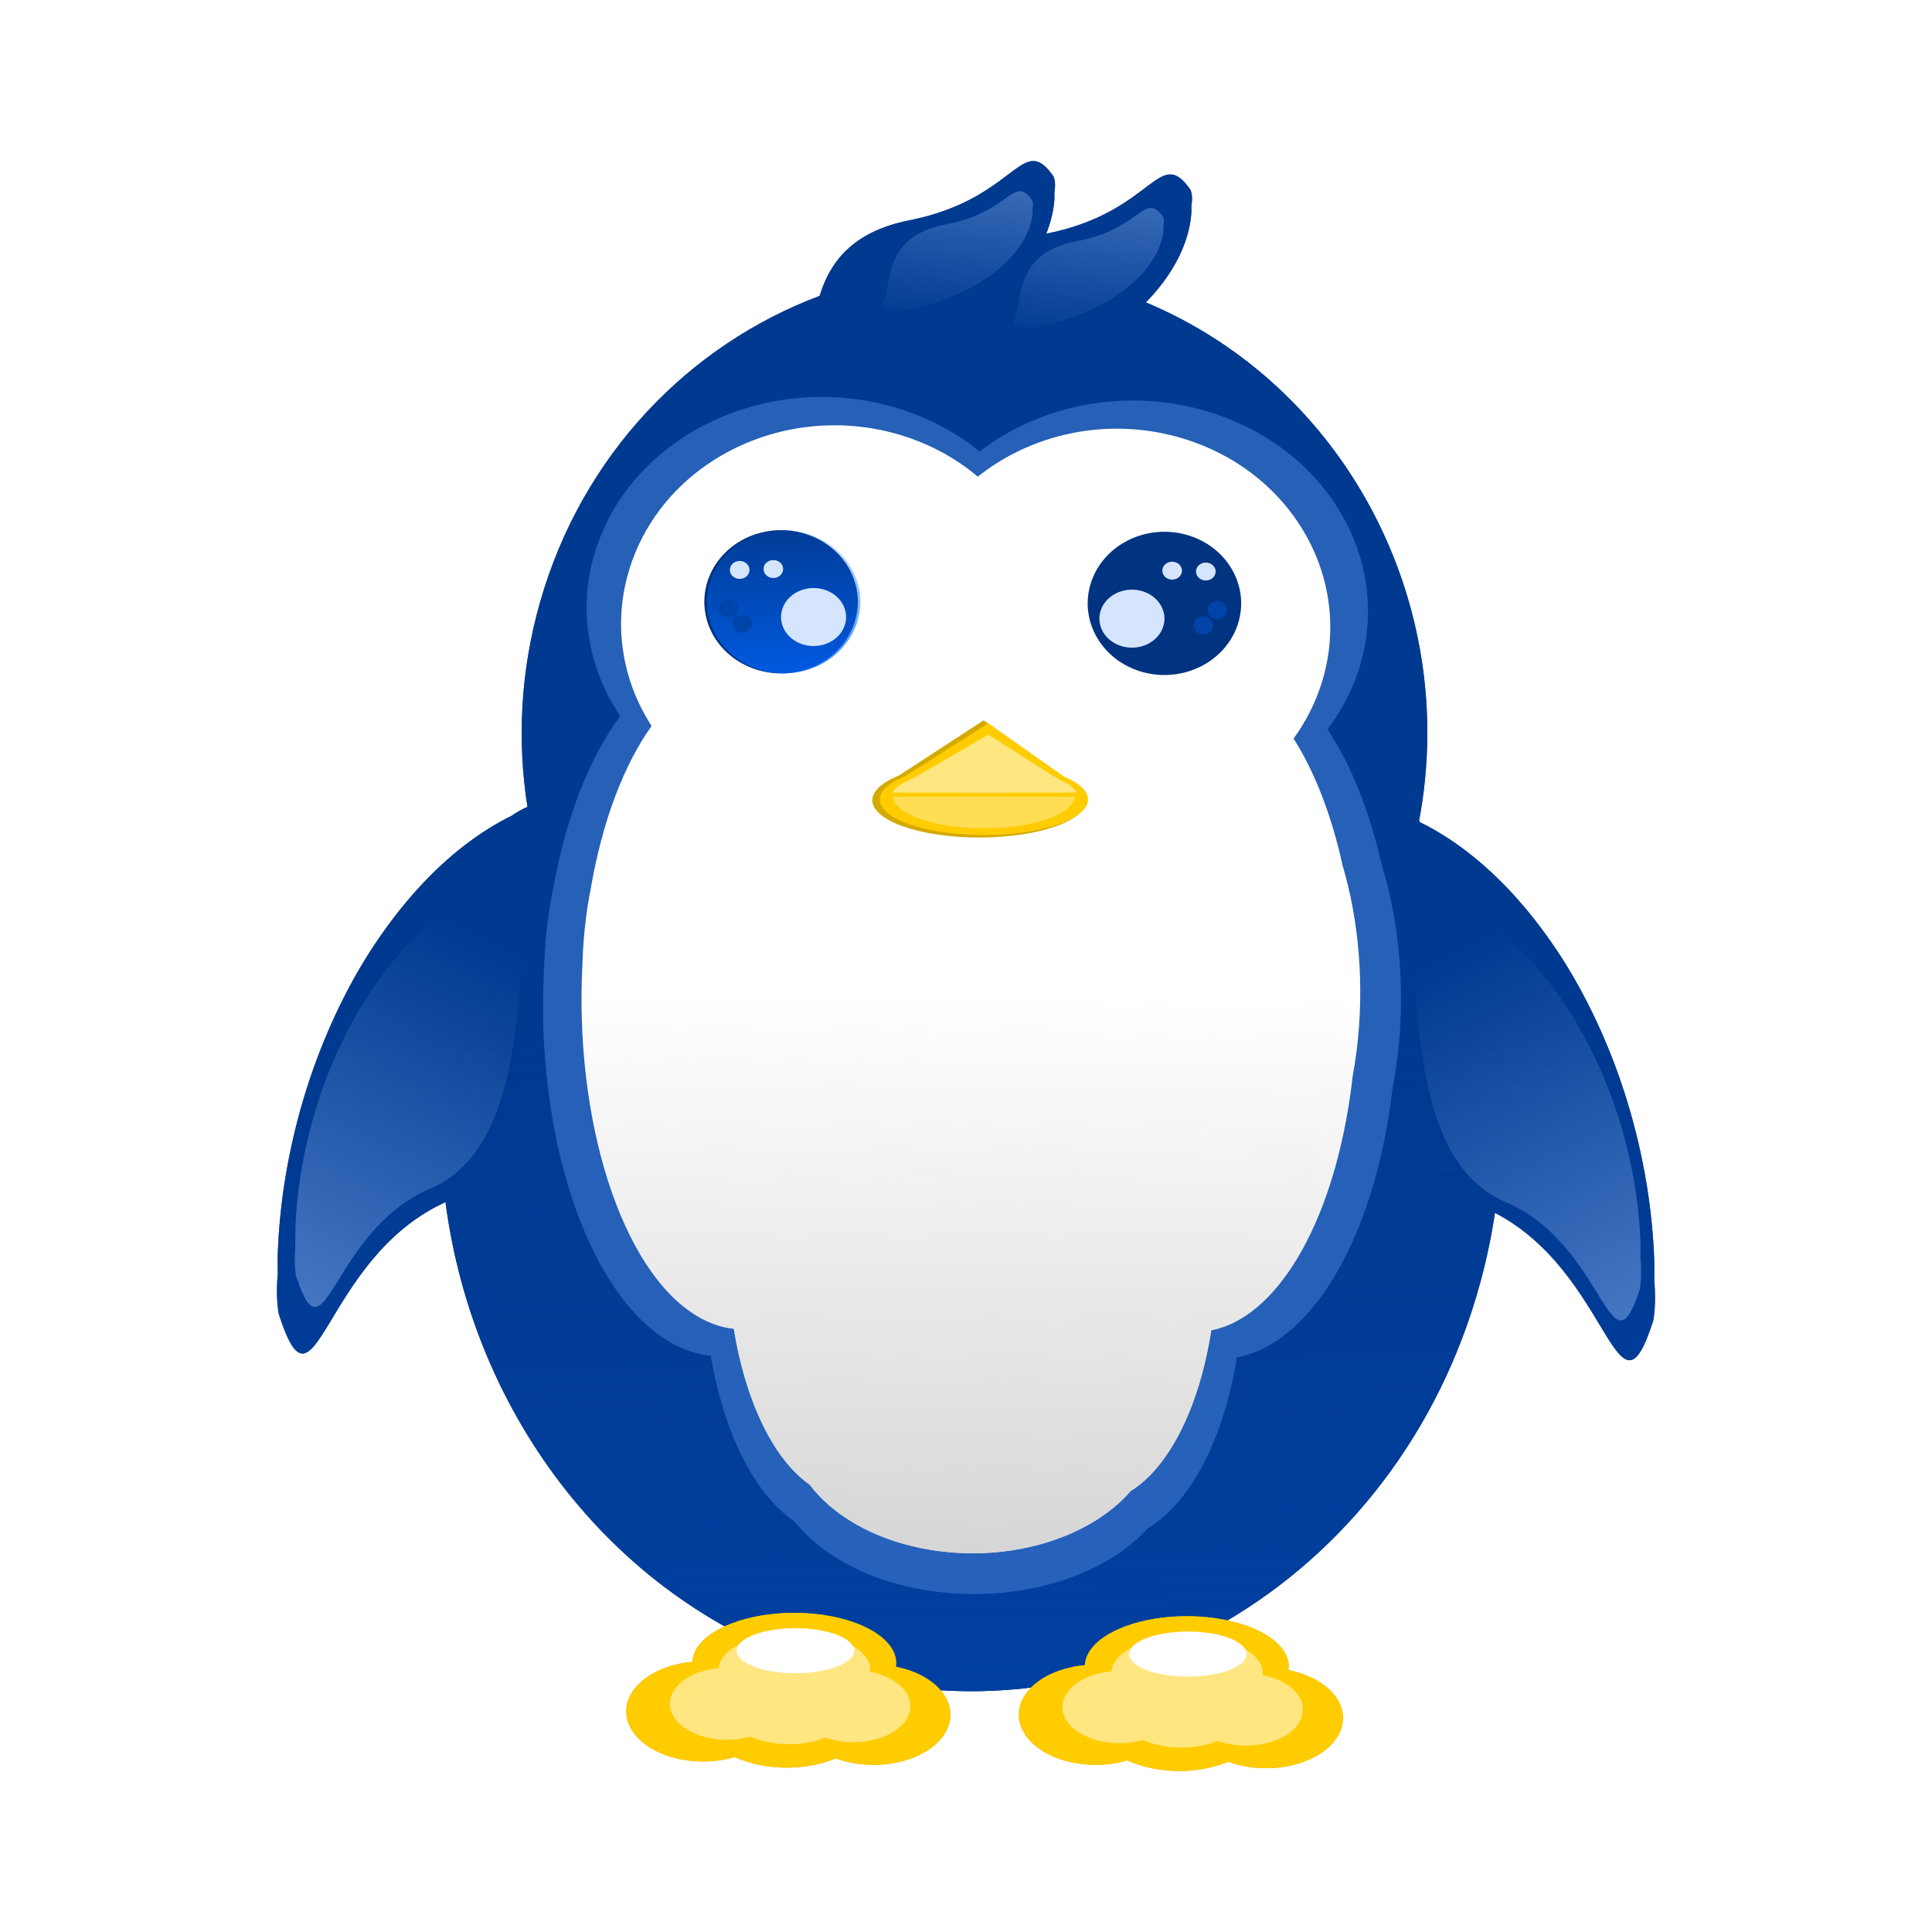 <svg:svg xmlns:dc="http://purl.org/dc/elements/1.1/" xmlns:ns1="http://sodipodi.sourceforge.net/DTD/sodipodi-0.dtd" xmlns:ns2="http://www.inkscape.org/namespaces/inkscape" xmlns:ns3="http://www.w3.org/1999/xlink" xmlns:ns5="http://creativecommons.org/ns#" xmlns:rdf="http://www.w3.org/1999/02/22-rdf-syntax-ns#" xmlns:svg="http://www.w3.org/2000/svg" height="1526.202" id="svg2" version="1.1" viewBox="-25.827 351.414 1526.202 1526.202" width="1526.202" ns1:docname="jobox.svg" ns2:version="0.48+devel r9935">
  <svg:defs id="defs4">
    <svg:linearGradient id="linearGradient6044" ns2:collect="always">
      <svg:stop id="stop6046" offset="0" style="stop-color:#5f8dd3" />
      <svg:stop id="stop6048" offset="1" style="stop-color:#5f8dd3;stop-opacity:0" />
    </svg:linearGradient>
    <svg:linearGradient id="linearGradient5575" ns2:collect="always">
      <svg:stop id="stop5577" offset="0" style="stop-color:#0066ff" />
      <svg:stop id="stop5579" offset="1" style="stop-color:#0066ff;stop-opacity:0" />
    </svg:linearGradient>
    <svg:filter color-interpolation-filters="sRGB" height="1.249" id="filter5571" width="1.232" x="-0.116" y="-.124" ns2:collect="always">
      <svg:feGaussianBlur id="feGaussianBlur5573" stdDeviation="5.861" ns2:collect="always" />
    </svg:filter>
    <svg:filter color-interpolation-filters="sRGB" height="2.062" id="filter5591" width="1.992" x="-.496" y="-.531" ns2:collect="always">
      <svg:feGaussianBlur id="feGaussianBlur5593" stdDeviation="25.053" ns2:collect="always" />
    </svg:filter>
    <svg:filter color-interpolation-filters="sRGB" height="1.858" id="filter5629" width="1.783" x="-.392" y="-.429" ns2:collect="always">
      <svg:feGaussianBlur id="feGaussianBlur5631" stdDeviation="2.533" ns2:collect="always" />
    </svg:filter>
    <svg:filter color-interpolation-filters="sRGB" height="1.818" id="filter5639" width="1.747" x="-.374" y="-.409" ns2:collect="always">
      <svg:feGaussianBlur id="feGaussianBlur5641" stdDeviation="2.416" ns2:collect="always" />
    </svg:filter>
    <svg:linearGradient gradientUnits="userSpaceOnUse" id="linearGradient5787" x1="1610.3" x2="1608.3" y1="498.75" y2="694.74" ns2:collect="always" ns3:href="#linearGradient5575" />
    <svg:filter color-interpolation-filters="sRGB" height="1.24" id="filter5868" width="1.129" x="-.064" y="-.12" ns2:collect="always">
      <svg:feGaussianBlur id="feGaussianBlur5870" stdDeviation="4.409" ns2:collect="always" />
    </svg:filter>
    <svg:linearGradient gradientTransform="translate(812.76 -177)" gradientUnits="userSpaceOnUse" id="linearGradient5895" x1="2214.3" x2="2217.9" y1="998.18" y2="452.73" ns2:collect="always">
      <svg:stop id="stop5891" offset="0" style="stop-color:#cccccc" />
      <svg:stop id="stop5893" offset="1" style="stop-color:#cccccc;stop-opacity:0" />
    </svg:linearGradient>
    <svg:filter color-interpolation-filters="sRGB" id="filter5937" ns2:collect="always">
      <svg:feGaussianBlur id="feGaussianBlur5939" stdDeviation="34.461" ns2:collect="always" />
    </svg:filter>
    <svg:linearGradient gradientUnits="userSpaceOnUse" id="linearGradient5957" x1="3040.8" x2="3030.2" y1="917.74" y2="308.01" ns2:collect="always">
      <svg:stop id="stop5953" offset="0" style="stop-color:#0044aa" />
      <svg:stop id="stop5955" offset="1" style="stop-color:#0044aa;stop-opacity:0" />
    </svg:linearGradient>
    <svg:filter color-interpolation-filters="sRGB" height="1.223" id="filter5998" width="1.106" x="-.053" y="-.111" ns2:collect="always">
      <svg:feGaussianBlur id="feGaussianBlur6000" stdDeviation="5.676" ns2:collect="always" />
    </svg:filter>
    <svg:filter color-interpolation-filters="sRGB" height="2.425" id="filter6004" width="1.547" x="-.274" y="-.713" ns2:collect="always">
      <svg:feGaussianBlur id="feGaussianBlur6006" stdDeviation="10.575" ns2:collect="always" />
    </svg:filter>
    <svg:linearGradient gradientUnits="userSpaceOnUse" id="linearGradient6036" x1="3146" x2="3124.8" y1="-434.52" y2="-238.39" ns2:collect="always" ns3:href="#linearGradient6044" />
    <svg:linearGradient gradientTransform="translate(-103.37 -13.252)" gradientUnits="userSpaceOnUse" id="linearGradient6040" x1="3146" x2="3124.8" y1="-434.52" y2="-238.39" ns2:collect="always" ns3:href="#linearGradient6044" />
    <svg:linearGradient gradientTransform="matrix(1.061 0 0 1.094 -163.38 -17.29)" gradientUnits="userSpaceOnUse" id="linearGradient6050" x1="2470.2" x2="2653.1" y1="593.84" y2="225.43" ns2:collect="always" ns3:href="#linearGradient6044" />
    <svg:linearGradient gradientTransform="matrix(-1.061 0 0 1.094 6234.4 -6.688)" gradientUnits="userSpaceOnUse" id="linearGradient6054" x1="2470.2" x2="2653.1" y1="593.84" y2="225.43" ns2:collect="always" ns3:href="#linearGradient6044" />
  </svg:defs>
  <ns1:namedview bordercolor="#666666" borderopacity="1.0" id="base" pagecolor="#ffffff" showgrid="false" showguides="true" ns2:current-layer="layer1" ns2:cx="750" ns2:cy="1300" ns2:document-units="px" ns2:guide-bbox="true" ns2:pageopacity="0.0" ns2:pageshadow="2" ns2:snap-page="false" ns2:window-height="787" ns2:window-maximized="1" ns2:window-width="1440" ns2:window-x="0" ns2:window-y="0" ns2:zoom="0.052685185">
    <ns2:grid empspacing="5" enabled="true" id="grid4132" snapvisiblegridlinesonly="true" type="xygrid" visible="true" />
  </ns1:namedview>
  <svg:g id="layer1" transform="translate(0 1052.4)" ns2:groupmode="layer" ns2:label="Capa 1">
    <svg:g id="g6305" transform="translate(-2296.7 -189.81)">
      <svg:path d="m3086.6-383.97c-15.633 0.749-33.527 34.166-97.438 46.844-46.431 9.21-63.185 34.651-70.812 59.688-103.25 38.713-187.82 125.64-220.97 242.34-15.388 54.179-18.064 109.07-9.844 161.31-3.978 1.681-8.219 4.077-12.687 7.125-2.792 1.386-5.569 2.807-8.344 4.344-6.571 3.64-13.082 7.697-19.5 12.188-6.418 4.491-12.748 9.39-18.969 14.688-6.221 5.297-12.332 10.973-18.312 17.031-5.98 6.058-11.837 12.538-17.531 19.312-5.695 6.775-11.229 13.897-16.594 21.344-5.365 7.447-10.603 15.177-15.594 23.25-4.991 8.073-9.771 16.47-14.344 25.125-4.572 8.655-8.89 17.589-13 26.781-4.109 9.192-7.991 18.659-11.594 28.344-3.603 9.684-6.948 19.587-10 29.719-3.051 10.132-5.825 20.466-8.281 31-2.456 10.532-4.549 21.021-6.281 31.406-1.732 10.385-3.096 20.694-4.125 30.875-1.029 10.18-1.716 20.238-2.062 30.156-0.185 5.304-0.037 10.44-0.031 15.656 0.015-0.008 0.017-0.054 0.031-0.062-1.061 12.457-0.838 23.406 0.781 32.375 29.499 91.838 33.656-43.968 131.69-88.406 22.098 169.27 134.32 317.34 297.75 368.31l0.094 0.031c222.13 69.238 454.72-67.092 519.53-304.53 5.025-18.408 8.898-36.89 11.656-55.344 91.595 47.369 96.213 174.94 125.03 85.219 1.619-8.969 1.843-19.918 0.781-32.375 0.014 0.009 0.016 0.054 0.031 0.062 0.01-5.216 0.154-10.384-0.031-15.688-0.346-9.918-1.034-19.976-2.062-30.156-1.029-10.181-2.393-20.459-4.125-30.844-1.732-10.385-3.826-20.874-6.281-31.406-2.456-10.534-5.23-20.868-8.281-31-3.052-10.132-6.397-20.034-10-29.719-3.603-9.684-7.484-19.152-11.594-28.344-4.11-9.192-8.459-18.126-13.031-26.781-4.572-8.655-9.322-17.052-14.312-25.125-4.991-8.073-10.229-15.803-15.594-23.25-5.365-7.447-10.899-14.569-16.594-21.344-5.695-6.775-11.551-13.254-17.531-19.312-5.98-6.058-12.091-11.734-18.313-17.031-6.221-5.297-12.55-10.197-18.969-14.688-6.418-4.491-12.929-8.548-19.5-12.188-2.775-1.537-5.552-2.989-8.344-4.375-0.18-0.123-0.352-0.223-0.531-0.344-0.216-0.367-0.439-0.727-0.656-1.094 32.317-171.7-58.505-343.58-215.84-409.44 3.434-3.513 6.671-7.115 9.688-10.812 3.071-3.764 5.93-7.624 8.531-11.562 2.601-3.938 4.969-7.968 7.063-12.062 2.093-4.094 3.867-8.151 5.344-12.188 1.477-4.037 2.654-8.043 3.531-12 0.877-3.957 1.455-7.863 1.75-11.719 0.158-2.062 0.036-4.066 0.031-6.094-0.013 0-0.019 0.028-0.031 0.031 0.905-4.842 0.724-9.108-0.656-12.594-25.316-35.936-28.723 17.815-113.94 34.719 0.388-0.97 0.741-1.94 1.094-2.906 1.476-4.037 2.654-8.043 3.531-12 0.877-3.957 1.455-7.863 1.75-11.719 0.158-2.062 0.036-4.066 0.031-6.094-0.013 0-0.019 0.028-0.031 0.031 0.905-4.842 0.724-9.108-0.656-12.594-6.329-8.984-11.289-12.375-16.5-12.125z" id="path5915" style="filter:url(#filter5937);fill:#002255" ns2:connector-curvature="0" />
      <svg:path d="m3086.6-383.97c-15.633 0.749-33.527 34.166-97.438 46.844-46.431 9.21-63.185 34.651-70.812 59.688-103.25 38.713-187.82 125.64-220.97 242.34-15.388 54.179-18.064 109.07-9.844 161.31-3.978 1.681-8.219 4.077-12.687 7.125-2.792 1.386-5.569 2.807-8.344 4.344-6.571 3.64-13.082 7.697-19.5 12.188-6.418 4.491-12.748 9.39-18.969 14.688-6.221 5.297-12.332 10.973-18.312 17.031-5.98 6.058-11.837 12.538-17.531 19.312-5.695 6.775-11.229 13.897-16.594 21.344-5.365 7.447-10.603 15.177-15.594 23.25-4.991 8.073-9.771 16.47-14.344 25.125-4.572 8.655-8.89 17.589-13 26.781-4.109 9.192-7.991 18.659-11.594 28.344-3.603 9.684-6.948 19.587-10 29.719-3.051 10.132-5.825 20.466-8.281 31-2.456 10.532-4.549 21.021-6.281 31.406-1.732 10.385-3.096 20.694-4.125 30.875-1.029 10.18-1.716 20.238-2.062 30.156-0.185 5.304-0.037 10.44-0.031 15.656 0.015-0.008 0.017-0.054 0.031-0.062-1.061 12.457-0.838 23.406 0.781 32.375 29.499 91.838 33.656-43.968 131.69-88.406 22.098 169.27 134.32 317.34 297.75 368.31l0.094 0.031c222.13 69.238 454.72-67.092 519.53-304.53 5.025-18.408 8.898-36.89 11.656-55.344 91.595 47.369 96.213 174.94 125.03 85.219 1.619-8.969 1.843-19.918 0.781-32.375 0.014 0.009 0.016 0.054 0.031 0.062 0.01-5.216 0.154-10.384-0.031-15.688-0.346-9.918-1.034-19.976-2.062-30.156-1.029-10.181-2.393-20.459-4.125-30.844-1.732-10.385-3.826-20.874-6.281-31.406-2.456-10.534-5.23-20.868-8.281-31-3.052-10.132-6.397-20.034-10-29.719-3.603-9.684-7.484-19.152-11.594-28.344-4.11-9.192-8.459-18.126-13.031-26.781-4.572-8.655-9.322-17.052-14.312-25.125-4.991-8.073-10.229-15.803-15.594-23.25-5.365-7.447-10.899-14.569-16.594-21.344-5.695-6.775-11.551-13.254-17.531-19.312-5.98-6.058-12.091-11.734-18.313-17.031-6.221-5.297-12.55-10.197-18.969-14.688-6.418-4.491-12.929-8.548-19.5-12.188-2.775-1.537-5.552-2.989-8.344-4.375-0.18-0.123-0.352-0.223-0.531-0.344-0.216-0.367-0.439-0.727-0.656-1.094 32.317-171.7-58.505-343.58-215.84-409.44 3.434-3.513 6.671-7.115 9.688-10.812 3.071-3.764 5.93-7.624 8.531-11.562 2.601-3.938 4.969-7.968 7.063-12.062 2.093-4.094 3.867-8.151 5.344-12.188 1.477-4.037 2.654-8.043 3.531-12 0.877-3.957 1.455-7.863 1.75-11.719 0.158-2.062 0.036-4.066 0.031-6.094-0.013 0-0.019 0.028-0.031 0.031 0.905-4.842 0.724-9.108-0.656-12.594-25.316-35.936-28.723 17.815-113.94 34.719 0.388-0.97 0.741-1.94 1.094-2.906 1.476-4.037 2.654-8.043 3.531-12 0.877-3.957 1.455-7.863 1.75-11.719 0.158-2.062 0.036-4.066 0.031-6.094-0.013 0-0.019 0.028-0.031 0.031 0.905-4.842 0.724-9.108-0.656-12.594-6.329-8.984-11.289-12.375-16.5-12.125z" id="path5908" style="opacity:.697;fill:#0044aa" ns2:connector-curvature="0" />
      <svg:path d="m3086.6-383.97c-15.633 0.749-33.527 34.166-97.438 46.844-46.431 9.21-63.185 34.651-70.812 59.688-103.25 38.713-187.82 125.64-220.97 242.34-15.388 54.179-18.064 109.07-9.844 161.31-3.978 1.681-8.219 4.077-12.687 7.125-2.792 1.386-5.569 2.807-8.344 4.344-6.571 3.64-13.082 7.697-19.5 12.188-6.418 4.491-12.748 9.39-18.969 14.688-6.221 5.297-12.332 10.973-18.312 17.031-5.98 6.058-11.837 12.538-17.531 19.312-5.695 6.775-11.229 13.897-16.594 21.344-5.365 7.447-10.603 15.177-15.594 23.25-4.991 8.073-9.771 16.47-14.344 25.125-4.572 8.655-8.89 17.589-13 26.781-4.109 9.192-7.991 18.659-11.594 28.344-3.603 9.684-6.948 19.587-10 29.719-3.051 10.132-5.825 20.466-8.281 31-2.456 10.532-4.549 21.021-6.281 31.406-1.732 10.385-3.096 20.694-4.125 30.875-1.029 10.18-1.716 20.238-2.062 30.156-0.185 5.304-0.037 10.44-0.031 15.656 0.015-0.008 0.017-0.054 0.031-0.062-1.061 12.457-0.838 23.406 0.781 32.375 29.499 91.838 33.656-43.968 131.69-88.406 22.098 169.27 134.32 317.34 297.75 368.31l0.094 0.031c222.13 69.238 454.72-67.092 519.53-304.53 5.025-18.408 8.898-36.89 11.656-55.344 91.595 47.369 96.213 174.94 125.03 85.219 1.619-8.969 1.843-19.918 0.781-32.375 0.014 0.009 0.016 0.054 0.031 0.062 0.01-5.216 0.154-10.384-0.031-15.688-0.346-9.918-1.034-19.976-2.062-30.156-1.029-10.181-2.393-20.459-4.125-30.844-1.732-10.385-3.826-20.874-6.281-31.406-2.456-10.534-5.23-20.868-8.281-31-3.052-10.132-6.397-20.034-10-29.719-3.603-9.684-7.484-19.152-11.594-28.344-4.11-9.192-8.459-18.126-13.031-26.781-4.572-8.655-9.322-17.052-14.312-25.125-4.991-8.073-10.229-15.803-15.594-23.25-5.365-7.447-10.899-14.569-16.594-21.344-5.695-6.775-11.551-13.254-17.531-19.312-5.98-6.058-12.091-11.734-18.313-17.031-6.221-5.297-12.55-10.197-18.969-14.688-6.418-4.491-12.929-8.548-19.5-12.188-2.775-1.537-5.552-2.989-8.344-4.375-0.18-0.123-0.352-0.223-0.531-0.344-0.216-0.367-0.439-0.727-0.656-1.094 32.317-171.7-58.505-343.58-215.84-409.44 3.434-3.513 6.671-7.115 9.688-10.812 3.071-3.764 5.93-7.624 8.531-11.562 2.601-3.938 4.969-7.968 7.063-12.062 2.093-4.094 3.867-8.151 5.344-12.188 1.477-4.037 2.654-8.043 3.531-12 0.877-3.957 1.455-7.863 1.75-11.719 0.158-2.062 0.036-4.066 0.031-6.094-0.013 0-0.019 0.028-0.031 0.031 0.905-4.842 0.724-9.108-0.656-12.594-25.316-35.936-28.723 17.815-113.94 34.719 0.388-0.97 0.741-1.94 1.094-2.906 1.476-4.037 2.654-8.043 3.531-12 0.877-3.957 1.455-7.863 1.75-11.719 0.158-2.062 0.036-4.066 0.031-6.094-0.013 0-0.019 0.028-0.031 0.031 0.905-4.842 0.724-9.108-0.656-12.594-6.329-8.984-11.289-12.375-16.5-12.125z" id="path5949" style="opacity:.697;fill:url(#linearGradient5957)" ns2:connector-curvature="0" />
      <svg:path d="m2917.5-197.63c-79.469 0.952-152.33 47.909-175.75 119.84-15.097 46.369-6.64 93.888 19.063 132.28-23.709 31.992-42.569 78.628-52.813 135.69-0.021 0.115-0.042 0.229-0.062 0.344-1.708 8.217-3.161 16.752-4.313 25.594-1.549 11.891-2.5 23.842-2.906 35.719-0.01 0.157 0.01 0.312 0 0.469-7.546 131.41 33.351 258.41 99.469 296.72l0.031 0.031c10.695 6.192 21.464 9.715 32.125 10.781 9.951 59.234 33.653 108.76 66 130.66 19.598 24.933 53.555 44.725 96.969 53.25h0.031c71.428 14.016 145.66-6.895 182.41-47.812 32.394-19.282 59.388-68.031 70.25-134.84 55.324-10.14 104.56-85.841 121.06-198.16 0.726-4.939 1.355-9.894 1.937-14.844 1.363-6.99 2.533-14.196 3.5-21.625 7.06-54.208 1.871-109.44-12.219-154.97-9.466-41.568-24.077-78.363-42.688-106.47 10.552-13.974 18.911-29.619 24.469-46.688 28.732-88.244-27.783-180.66-126.25-206.41-62.575-16.363-127.02-1.858-173.06 33.531-20.197-16.422-44.748-29.1-72.687-36.406-16.924-4.426-33.984-6.579-50.781-6.688-1.265-0.008-2.52-0.015-3.781 0z" id="path4685" style="opacity:.705;fill:#3771c8" ns2:connector-curvature="0" />
      <svg:path d="m2927.8-175.22c-72.127 0.897-138.26 45.142-159.51 112.92-13.703 43.691-6.027 88.466 17.302 124.64-21.519 30.145-38.636 74.088-47.934 127.85-0.018 0.108-0.039 0.216-0.056 0.324-1.55 7.742-2.869 15.784-3.914 24.116-1.406 11.204-2.269 22.465-2.638 33.656-0.01 0.148 0 0.294 0 0.442-6.849 123.82 30.27 243.49 90.28 279.59l0.028 0.029c9.707 5.834 19.481 9.154 29.157 10.159 9.032 55.813 30.544 102.48 59.903 123.11 17.788 23.493 48.607 42.142 88.01 50.175h0.028c64.829 13.207 132.21-6.497 165.55-45.052 29.401-18.169 53.901-64.103 63.76-127.06 50.213-9.555 94.897-80.884 109.88-186.71 0.659-4.654 1.23-9.323 1.758-13.987 1.237-6.587 2.299-13.377 3.177-20.376 6.408-51.078 1.698-103.12-11.09-146.02-8.592-39.168-21.853-73.838-38.744-100.32 9.577-13.167 17.164-27.909 22.208-43.992 26.076-83.149-25.218-170.23-114.59-194.49-56.794-15.418-115.28-1.75-157.07 31.595-18.331-15.474-40.614-27.42-65.972-34.304-15.361-4.17-30.844-6.199-46.09-6.301-1.148-0.008-2.287-0.014-3.432 0z" id="path4731" style="fill:#ffffff" ns2:connector-curvature="0" />
      <svg:path d="m2927.8-175.22c-72.127 0.897-138.26 45.142-159.51 112.92-13.703 43.691-6.027 88.466 17.302 124.64-21.519 30.145-38.636 74.088-47.934 127.85-0.018 0.108-0.039 0.216-0.056 0.324-1.55 7.742-2.869 15.784-3.914 24.116-1.406 11.204-2.269 22.465-2.638 33.656-0.01 0.148 0 0.294 0 0.442-6.849 123.82 30.27 243.49 90.28 279.59l0.028 0.029c9.707 5.834 19.481 9.154 29.157 10.159 9.032 55.813 30.544 102.48 59.903 123.11 17.788 23.493 48.607 42.142 88.01 50.175h0.028c64.829 13.207 132.21-6.497 165.55-45.052 29.401-18.169 53.901-64.103 63.76-127.06 50.213-9.555 94.897-80.884 109.88-186.71 0.659-4.654 1.23-9.323 1.758-13.987 1.237-6.587 2.299-13.377 3.177-20.376 6.408-51.078 1.698-103.12-11.09-146.02-8.592-39.168-21.853-73.838-38.744-100.32 9.577-13.167 17.164-27.909 22.208-43.992 26.076-83.149-25.218-170.23-114.59-194.49-56.794-15.418-115.28-1.75-157.07 31.595-18.331-15.474-40.614-27.42-65.972-34.304-15.361-4.17-30.844-6.199-46.09-6.301-1.148-0.008-2.287-0.014-3.432 0z" id="path5879" style="fill:url(#linearGradient5895)" ns2:connector-curvature="0" />
      <svg:g id="g5778" transform="translate(78.411 -618.89)">
        <svg:path d="m1599.4 658.12c-32.136-8.752-50.586-40.162-41.209-70.155 9.377-29.994 43.03-47.214 75.167-38.462 32.136 8.752 50.586 40.162 41.209 70.156-9.376 29.99-43.022 47.21-75.156 38.465" id="path5720" style="filter:url(#filter5571);fill:#003380" transform="matrix(1 0 0 -1 1193.1 1186.9)" ns1:cx="1616.3834" ns1:cy="603.8158" ns1:end="8.1377021" ns1:open="true" ns1:rx="60.61438" ns1:ry="56.573421" ns1:start="1.8547061" ns1:type="arc" />
        <svg:path d="m1599.4 658.12c-32.136-8.752-50.586-40.162-41.209-70.155 9.377-29.994 43.03-47.214 75.167-38.462 32.136 8.752 50.586 40.162 41.209 70.156-9.376 29.99-43.022 47.21-75.156 38.465" id="path5722" style="fill:url(#linearGradient5787)" transform="matrix(1 0 0 -1 1195.1 1186.9)" ns1:cx="1616.3834" ns1:cy="603.8158" ns1:end="8.1377021" ns1:open="true" ns1:rx="60.61438" ns1:ry="56.573421" ns1:start="1.8547061" ns1:type="arc" />
        <svg:path d="m1599.4 658.12c-32.136-8.752-50.586-40.162-41.209-70.155 9.377-29.994 43.03-47.214 75.167-38.462 32.136 8.752 50.586 40.162 41.209 70.156-9.376 29.99-43.022 47.21-75.156 38.465" id="path5724" style="filter:url(#filter5591);fill:#d5e5ff" transform="matrix(.424 0 0 -.405 2149.8 839.69)" ns1:cx="1616.3834" ns1:cy="603.8158" ns1:end="8.1377021" ns1:open="true" ns1:rx="60.61438" ns1:ry="56.573421" ns1:start="1.8547061" ns1:type="arc" />
        <svg:path d="m1426.1 768.38c-4.114-1.096-6.475-5.029-5.275-8.785s5.508-5.912 9.621-4.816 6.475 5.029 5.275 8.785c-1.2 3.755-5.507 5.912-9.62 4.817" id="path5726" style="filter:url(#filter5639);fill:#0044aa" transform="matrix(1 0 0 -1 1350.5 1362)" ns1:cx="1428.2906" ns1:cy="761.57648" ns1:end="8.1377021" ns1:open="true" ns1:rx="7.7587824" ns1:ry="7.084106" ns1:start="1.8547061" ns1:type="arc" />
        <svg:path d="m1426.1 768.38c-4.114-1.096-6.475-5.029-5.275-8.785s5.508-5.912 9.621-4.816 6.475 5.029 5.275 8.785c-1.2 3.755-5.507 5.912-9.62 4.817" id="path5728" style="filter:url(#filter5629);fill:#d5e5ff" transform="matrix(1 0 0 -1 1375.1 1318.8)" ns1:cx="1428.2906" ns1:cy="761.57648" ns1:end="8.1377021" ns1:open="true" ns1:rx="7.7587824" ns1:ry="7.084106" ns1:start="1.8547061" ns1:type="arc" />
        <svg:path d="m1426.1 768.38c-4.114-1.096-6.475-5.029-5.275-8.785s5.508-5.912 9.621-4.816 6.475 5.029 5.275 8.785c-1.2 3.755-5.507 5.912-9.62 4.817" id="path5730" style="filter:url(#filter5629);fill:#d5e5ff" transform="matrix(1 0 0 -1 1348.5 1319.5)" ns1:cx="1428.2906" ns1:cy="761.57648" ns1:end="8.1377021" ns1:open="true" ns1:rx="7.7587824" ns1:ry="7.084106" ns1:start="1.8547061" ns1:type="arc" />
        <svg:path d="m1426.1 768.38c-4.114-1.096-6.475-5.029-5.275-8.785s5.508-5.912 9.621-4.816 6.475 5.029 5.275 8.785c-1.2 3.755-5.507 5.912-9.62 4.817" id="path5732" style="filter:url(#filter5639);fill:#0044aa" transform="matrix(1 0 0 -1 1339.4 1349.9)" ns1:cx="1428.2906" ns1:cy="761.57648" ns1:end="8.1377021" ns1:open="true" ns1:rx="7.7587824" ns1:ry="7.084106" ns1:start="1.8547061" ns1:type="arc" ns2:transform-center-x="-0.33733837" />
      </svg:g>
      <svg:g id="g5789" transform="matrix(-1 0 0 1 6000.2 -617.61)">
        <svg:path d="m1599.4 658.12c-32.136-8.752-50.586-40.162-41.209-70.155 9.377-29.994 43.03-47.214 75.167-38.462 32.136 8.752 50.586 40.162 41.209 70.156-9.376 29.99-43.022 47.21-75.156 38.465" id="path5791" style="filter:url(#filter5571);fill:#003380" transform="matrix(1 0 0 -1 1193.1 1186.9)" ns1:cx="1616.3834" ns1:cy="603.8158" ns1:end="8.1377021" ns1:open="true" ns1:rx="60.61438" ns1:ry="56.573421" ns1:start="1.8547061" ns1:type="arc" />
        <svg:path d="m1599.4 658.12c-32.136-8.752-50.586-40.162-41.209-70.155 9.377-29.994 43.03-47.214 75.167-38.462 32.136 8.752 50.586 40.162 41.209 70.156-9.376 29.99-43.022 47.21-75.156 38.465" id="path5793" style="fill:url(#linearGradient5787)" transform="matrix(1 0 0 -1 1195.1 1186.9)" ns1:cx="1616.3834" ns1:cy="603.8158" ns1:end="8.1377021" ns1:open="true" ns1:rx="60.61438" ns1:ry="56.573421" ns1:start="1.8547061" ns1:type="arc" />
        <svg:path d="m1599.4 658.12c-32.136-8.752-50.586-40.162-41.209-70.155 9.377-29.994 43.03-47.214 75.167-38.462 32.136 8.752 50.586 40.162 41.209 70.156-9.376 29.99-43.022 47.21-75.156 38.465" id="path5795" style="filter:url(#filter5591);fill:#d5e5ff" transform="matrix(.424 0 0 -.405 2149.8 839.69)" ns1:cx="1616.3834" ns1:cy="603.8158" ns1:end="8.1377021" ns1:open="true" ns1:rx="60.61438" ns1:ry="56.573421" ns1:start="1.8547061" ns1:type="arc" />
        <svg:path d="m1426.1 768.38c-4.114-1.096-6.475-5.029-5.275-8.785s5.508-5.912 9.621-4.816 6.475 5.029 5.275 8.785c-1.2 3.755-5.507 5.912-9.62 4.817" id="path5797" style="filter:url(#filter5639);fill:#0044aa" transform="matrix(1 0 0 -1 1350.5 1362)" ns1:cx="1428.2906" ns1:cy="761.57648" ns1:end="8.1377021" ns1:open="true" ns1:rx="7.7587824" ns1:ry="7.084106" ns1:start="1.8547061" ns1:type="arc" />
        <svg:path d="m1426.1 768.38c-4.114-1.096-6.475-5.029-5.275-8.785s5.508-5.912 9.621-4.816 6.475 5.029 5.275 8.785c-1.2 3.755-5.507 5.912-9.62 4.817" id="path5799" style="filter:url(#filter5629);fill:#d5e5ff" transform="matrix(1 0 0 -1 1375.1 1318.8)" ns1:cx="1428.2906" ns1:cy="761.57648" ns1:end="8.1377021" ns1:open="true" ns1:rx="7.7587824" ns1:ry="7.084106" ns1:start="1.8547061" ns1:type="arc" />
        <svg:path d="m1426.1 768.38c-4.114-1.096-6.475-5.029-5.275-8.785s5.508-5.912 9.621-4.816 6.475 5.029 5.275 8.785c-1.2 3.755-5.507 5.912-9.62 4.817" id="path5801" style="filter:url(#filter5629);fill:#d5e5ff" transform="matrix(1 0 0 -1 1348.5 1319.5)" ns1:cx="1428.2906" ns1:cy="761.57648" ns1:end="8.1377021" ns1:open="true" ns1:rx="7.7587824" ns1:ry="7.084106" ns1:start="1.8547061" ns1:type="arc" />
        <svg:path d="m1426.1 768.38c-4.114-1.096-6.475-5.029-5.275-8.785s5.508-5.912 9.621-4.816 6.475 5.029 5.275 8.785c-1.2 3.755-5.507 5.912-9.62 4.817" id="path5803" style="filter:url(#filter5639);fill:#0044aa" transform="matrix(1 0 0 -1 1339.4 1349.9)" ns1:cx="1428.2906" ns1:cy="761.57648" ns1:end="8.1377021" ns1:open="true" ns1:rx="7.7587824" ns1:ry="7.084106" ns1:start="1.8547061" ns1:type="arc" ns2:transform-center-x="-0.33733837" />
      </svg:g>
      <svg:g id="g5872" transform="translate(222.73 -405.61)">
        <svg:path d="m2823.8 463.24-65.281 41.688c-7.605 2.98-13.517 6.578-16.969 10.625-12.715 14.906 12.3 30.494 55.875 34.844h0.031c43.572 4.346 89.193-4.189 101.91-19.094 7.865-9.221 1.285-18.729-15.188-25.656l-60.375-42.406z" id="path5809" style="filter:url(#filter5868);fill:#d4aa00" transform="matrix(1.028 0 0 1.049 -77.67 -22.501)" ns2:connector-curvature="0" />
        <svg:g id="g5713" transform="translate(1205.6 169.86)">
          <svg:path d="m1623.2 295.94-65.281 41.688c-7.605 2.98-13.517 6.578-16.969 10.625-12.715 14.906 12.3 30.494 55.875 34.844h0.031c43.572 4.346 89.193-4.189 101.91-19.094 7.865-9.221 1.285-18.729-15.188-25.656l-60.3-42.41z" id="path5702" style="fill:#ffcc00" ns2:connector-curvature="0" />
          <svg:path d="m1547.8 350.58c0-0.468 1.457-2.395 2.812-3.719 2.307-2.253 7.367-5.18 12.344-7.141 1.022-0.403 15.041-8.416 31.153-17.807l29.294-17.075 0.733 0.488c0.403 0.268 12.583 8.087 27.066 17.375 21.168 13.576 26.884 17.121 29.146 18.081 3.178 1.347 6.792 3.461 8.952 5.235 1.347 1.106 3.774 4.064 3.774 4.598 0 0.134-30.631 0.231-72.637 0.231-49.177 0-72.637-0.086-72.637-0.266z" id="path5709" style="fill:#ffe680" ns2:connector-curvature="0" />
          <svg:path d="m1609.4 378.69c-0.694-0.058-3.152-0.248-5.463-0.422-17.984-1.354-34.435-5.469-44.686-11.177-6.474-3.605-10.63-8.017-11.354-12.053l-0.195-1.085h72.026 72.026l-0.172 0.952c-0.535 2.969-4.009 7.449-7.774 10.024-9.704 6.636-25.123 11.033-46.392 13.231-4.043 0.418-24.682 0.808-28.016 0.529z" id="path5711" style="fill:#ffdd55" ns2:connector-curvature="0" />
        </svg:g>
      </svg:g>
      <svg:g id="g6010" transform="translate(-477.08 -106.02)">
        <svg:path d="m3684 871.57c-34.314 0.298-65.725 11.476-75.844 28.531-2.002 3.375-3.018 6.769-3.188 10.125-22.865 2.128-42.859 12.692-49.75 28.094-9.392 20.991 9.094 42.969 41.281 49.094 14.476 2.753 29.261 1.822 42-1.938 6.247 2.834 13.291 5.074 21.031 6.531 20.66 3.886 41.859 1.48 58.625-5.5 4.013 1.483 8.348 2.683 12.969 3.562 32.184 6.12 65.891-5.949 75.281-26.937 9.33-20.854-8.86-42.678-40.656-48.969 2.847-18.274-20.553-35.662-57.75-41-8.003-1.149-16.081-1.662-24-1.594z" id="path5976" style="filter:url(#filter5998);fill:#d4aa00" ns2:connector-curvature="0" />
        <svg:path d="m3684 871.57c-34.314 0.298-65.725 11.476-75.844 28.531-2.002 3.375-3.018 6.769-3.188 10.125-22.865 2.128-42.859 12.692-49.75 28.094-9.392 20.991 9.094 42.969 41.281 49.094 14.476 2.753 29.261 1.822 42-1.938 6.247 2.834 13.291 5.074 21.031 6.531 20.66 3.886 41.859 1.48 58.625-5.5 4.013 1.483 8.348 2.683 12.969 3.562 32.184 6.12 65.891-5.949 75.281-26.937 9.33-20.854-8.86-42.678-40.656-48.969 2.847-18.274-20.553-35.662-57.75-41-8.003-1.149-16.081-1.662-24-1.594z" id="path5972" style="fill:#ffcc00" ns2:connector-curvature="0" />
        <svg:path d="m3684.6 887.41c-25.458 0.214-48.762 8.256-56.269 20.526-1.486 2.428-2.239 4.87-2.365 7.284-16.964 1.531-31.798 9.131-36.91 20.211-6.968 15.102 6.747 30.912 30.627 35.319 10.74 1.98 21.709 1.311 31.16-1.394 4.635 2.039 9.861 3.65 15.603 4.699 15.328 2.796 31.055 1.064 43.494-3.957 2.978 1.067 6.194 1.93 9.622 2.563 23.878 4.403 48.885-4.28 55.852-19.379 6.922-15.002-6.574-30.703-30.163-35.229 2.112-13.146-15.248-25.656-42.845-29.496-5.937-0.826-11.931-1.196-17.806-1.147z" id="path5974" style="fill:#ffe680" ns2:connector-curvature="0" />
        <svg:path d="m3671.5 938.26c-24.592-2.754-38.711-12.639-31.535-22.079 7.176-9.439 32.929-14.859 57.521-12.104 24.592 2.754 38.711 12.639 31.535 22.079-7.175 9.438-32.922 14.857-57.512 12.105" id="path6002" style="filter:url(#filter6004);fill:#ffffff" transform="translate(1.874 -19.678)" ns1:cx="3684.5376" ns1:cy="921.17316" ns1:end="8.1377021" ns1:open="true" ns1:rx="46.384693" ns1:ry="17.804226" ns1:start="1.8547061" ns1:type="arc" />
      </svg:g>
      <svg:g id="g6016" transform="translate(-787.17 -108.67)">
        <svg:path d="m3684 871.57c-34.314 0.298-65.725 11.476-75.844 28.531-2.002 3.375-3.018 6.769-3.188 10.125-22.865 2.128-42.859 12.692-49.75 28.094-9.392 20.991 9.094 42.969 41.281 49.094 14.476 2.753 29.261 1.822 42-1.938 6.247 2.834 13.291 5.074 21.031 6.531 20.66 3.886 41.859 1.48 58.625-5.5 4.013 1.483 8.348 2.683 12.969 3.562 32.184 6.12 65.891-5.949 75.281-26.937 9.33-20.854-8.86-42.678-40.656-48.969 2.847-18.274-20.553-35.662-57.75-41-8.003-1.149-16.081-1.662-24-1.594z" id="path6018" style="filter:url(#filter5998);fill:#d4aa00" ns2:connector-curvature="0" />
        <svg:path d="m3684 871.57c-34.314 0.298-65.725 11.476-75.844 28.531-2.002 3.375-3.018 6.769-3.188 10.125-22.865 2.128-42.859 12.692-49.75 28.094-9.392 20.991 9.094 42.969 41.281 49.094 14.476 2.753 29.261 1.822 42-1.938 6.247 2.834 13.291 5.074 21.031 6.531 20.66 3.886 41.859 1.48 58.625-5.5 4.013 1.483 8.348 2.683 12.969 3.562 32.184 6.12 65.891-5.949 75.281-26.937 9.33-20.854-8.86-42.678-40.656-48.969 2.847-18.274-20.553-35.662-57.75-41-8.003-1.149-16.081-1.662-24-1.594z" id="path6020" style="fill:#ffcc00" ns2:connector-curvature="0" />
        <svg:path d="m3684.6 887.41c-25.458 0.214-48.762 8.256-56.269 20.526-1.486 2.428-2.239 4.87-2.365 7.284-16.964 1.531-31.798 9.131-36.91 20.211-6.968 15.102 6.747 30.912 30.627 35.319 10.74 1.98 21.709 1.311 31.16-1.394 4.635 2.039 9.861 3.65 15.603 4.699 15.328 2.796 31.055 1.064 43.494-3.957 2.978 1.067 6.194 1.93 9.622 2.563 23.878 4.403 48.885-4.28 55.852-19.379 6.922-15.002-6.574-30.703-30.163-35.229 2.112-13.146-15.248-25.656-42.845-29.496-5.937-0.826-11.931-1.196-17.806-1.147z" id="path6022" style="fill:#ffe680" ns2:connector-curvature="0" />
        <svg:path d="m3671.5 938.26c-24.592-2.754-38.711-12.639-31.535-22.079 7.176-9.439 32.929-14.859 57.521-12.104 24.592 2.754 38.711 12.639 31.535 22.079-7.175 9.438-32.922 14.857-57.512 12.105" id="path6024" style="filter:url(#filter6004);fill:#ffffff" transform="translate(1.874 -19.678)" ns1:cx="3684.5376" ns1:cy="921.17316" ns1:end="8.1377021" ns1:open="true" ns1:rx="46.384693" ns1:ry="17.804226" ns1:start="1.8547061" ns1:type="arc" />
      </svg:g>
      <svg:path d="m3083-252.09c3.616-0.053 7.897-0.804 12.698-2.201 1.426-0.302 2.852-0.615 4.27-0.95 3.357-0.793 6.684-1.678 9.963-2.657 3.279-0.979 6.504-2.045 9.683-3.2 3.179-1.155 6.309-2.393 9.364-3.714 3.055-1.321 6.043-2.731 8.952-4.208 2.91-1.477 5.743-3.031 8.484-4.654 2.741-1.623 5.41-3.311 7.96-5.071s4.987-3.591 7.323-5.478 4.549-3.833 6.649-5.837c2.1-2.004 4.077-4.065 5.918-6.176 1.841-2.111 3.554-4.268 5.113-6.477 1.559-2.208 2.978-4.462 4.233-6.758 1.255-2.296 2.318-4.582 3.203-6.845 0.885-2.264 1.591-4.51 2.116-6.729s0.872-4.412 1.049-6.574c0.094-1.156 0.022-2.276 0.019-3.413-0.01 0-0.011 0.008-0.019 0.01 0.542-2.715 0.434-5.104-0.393-7.059-15.172-20.153-17.214 9.989-68.284 19.469-51.591 9.577-42.072 50.48-49.836 63.111-2.258 3.674 5.682 5.496 11.537 5.41z" id="path6028" style="fill:url(#linearGradient6036)" ns1:nodetypes="ccsscccssscscscsccccsssc" ns2:connector-curvature="0" />
      <svg:path d="m2979.6-265.35c3.616-0.053 7.897-0.804 12.698-2.201 1.426-0.302 2.852-0.615 4.27-0.95 3.357-0.793 6.684-1.678 9.963-2.657 3.279-0.979 6.504-2.045 9.683-3.2 3.179-1.155 6.309-2.393 9.364-3.714 3.055-1.321 6.043-2.731 8.952-4.208 2.91-1.477 5.743-3.031 8.484-4.654 2.741-1.623 5.41-3.311 7.96-5.071s4.987-3.591 7.323-5.478 4.549-3.833 6.649-5.837c2.1-2.004 4.077-4.065 5.918-6.176 1.841-2.111 3.554-4.268 5.113-6.477 1.559-2.208 2.978-4.462 4.233-6.758 1.255-2.296 2.318-4.582 3.203-6.845 0.885-2.264 1.591-4.51 2.116-6.729s0.872-4.412 1.049-6.574c0.094-1.156 0.022-2.276 0.019-3.413-0.01 0-0.011 0.008-0.019 0.01 0.542-2.715 0.434-5.104-0.393-7.059-15.172-20.153-17.214 9.989-68.284 19.469-51.591 9.577-42.072 50.48-49.836 63.111-2.258 3.674 5.682 5.496 11.537 5.41z" id="path6038" style="fill:url(#linearGradient6040)" ns1:nodetypes="ccsscccssscscscsccccsssc" ns2:connector-curvature="0" />
      <svg:path d="m2670.8 183.21c-5.631 0.189-12.298 2.867-19.773 7.85-2.221 1.077-4.442 2.194-6.649 3.389-5.228 2.83-10.409 5.984-15.515 9.475-5.106 3.491-10.128 7.294-15.078 11.412-4.95 4.118-9.824 8.534-14.582 13.245-4.758 4.71-9.41 9.741-13.94 15.008-4.531 5.267-8.943 10.81-13.211 16.599-4.268 5.79-8.424 11.81-12.395 18.086-3.971 6.277-7.765 12.809-11.403 19.539-3.638 6.729-7.084 13.672-10.353 20.818-3.269 7.147-6.35 14.499-9.216 22.028-2.866 7.529-5.534 15.224-7.962 23.101-2.428 7.877-4.637 15.914-6.591 24.104-1.954 8.189-3.609 16.34-4.987 24.414-1.378 8.074-2.477 16.085-3.296 24-0.819 7.915-1.358 15.735-1.633 23.447-0.146 4.123-0.034 8.117-0.03 12.173 0.016 0 0.018-0.036 0.03-0.036-0.844 9.685-0.676 18.203 0.613 25.175 23.627 71.88 26.806-35.629 106.33-69.44 80.338-34.156 65.516-180.04 77.606-225.09 3.517-13.104-8.849-19.603-17.965-19.297z" id="path6042" style="fill:url(#linearGradient6050)" ns1:nodetypes="ccsscccssscscscsccccsssc" ns2:connector-curvature="0" />
      <svg:path d="m3400.2 193.81c5.631 0.189 12.298 2.867 19.773 7.85 2.221 1.077 4.442 2.194 6.649 3.389 5.228 2.83 10.409 5.984 15.515 9.475 5.106 3.491 10.128 7.294 15.078 11.412 4.95 4.118 9.824 8.534 14.582 13.245 4.758 4.71 9.41 9.741 13.94 15.008 4.531 5.267 8.943 10.81 13.211 16.599 4.268 5.79 8.424 11.81 12.395 18.086 3.971 6.277 7.765 12.809 11.403 19.539 3.638 6.729 7.084 13.672 10.353 20.818 3.269 7.147 6.35 14.499 9.216 22.028 2.866 7.529 5.534 15.224 7.962 23.101 2.428 7.877 4.637 15.914 6.591 24.104 1.954 8.189 3.609 16.34 4.987 24.414 1.378 8.074 2.477 16.085 3.296 24 0.819 7.915 1.358 15.735 1.633 23.447 0.146 4.123 0.034 8.117 0.03 12.173-0.016 0-0.018-0.036-0.03-0.036 0.844 9.685 0.676 18.203-0.613 25.175-23.627 71.88-26.806-35.629-106.33-69.44-80.338-34.156-65.516-180.04-77.606-225.09-3.517-13.104 8.849-19.603 17.965-19.297z" id="path6052" style="fill:url(#linearGradient6054)" ns1:nodetypes="ccsscccssscscscsccccsssc" ns2:connector-curvature="0" />
    </svg:g>
  </svg:g>
</svg:svg>